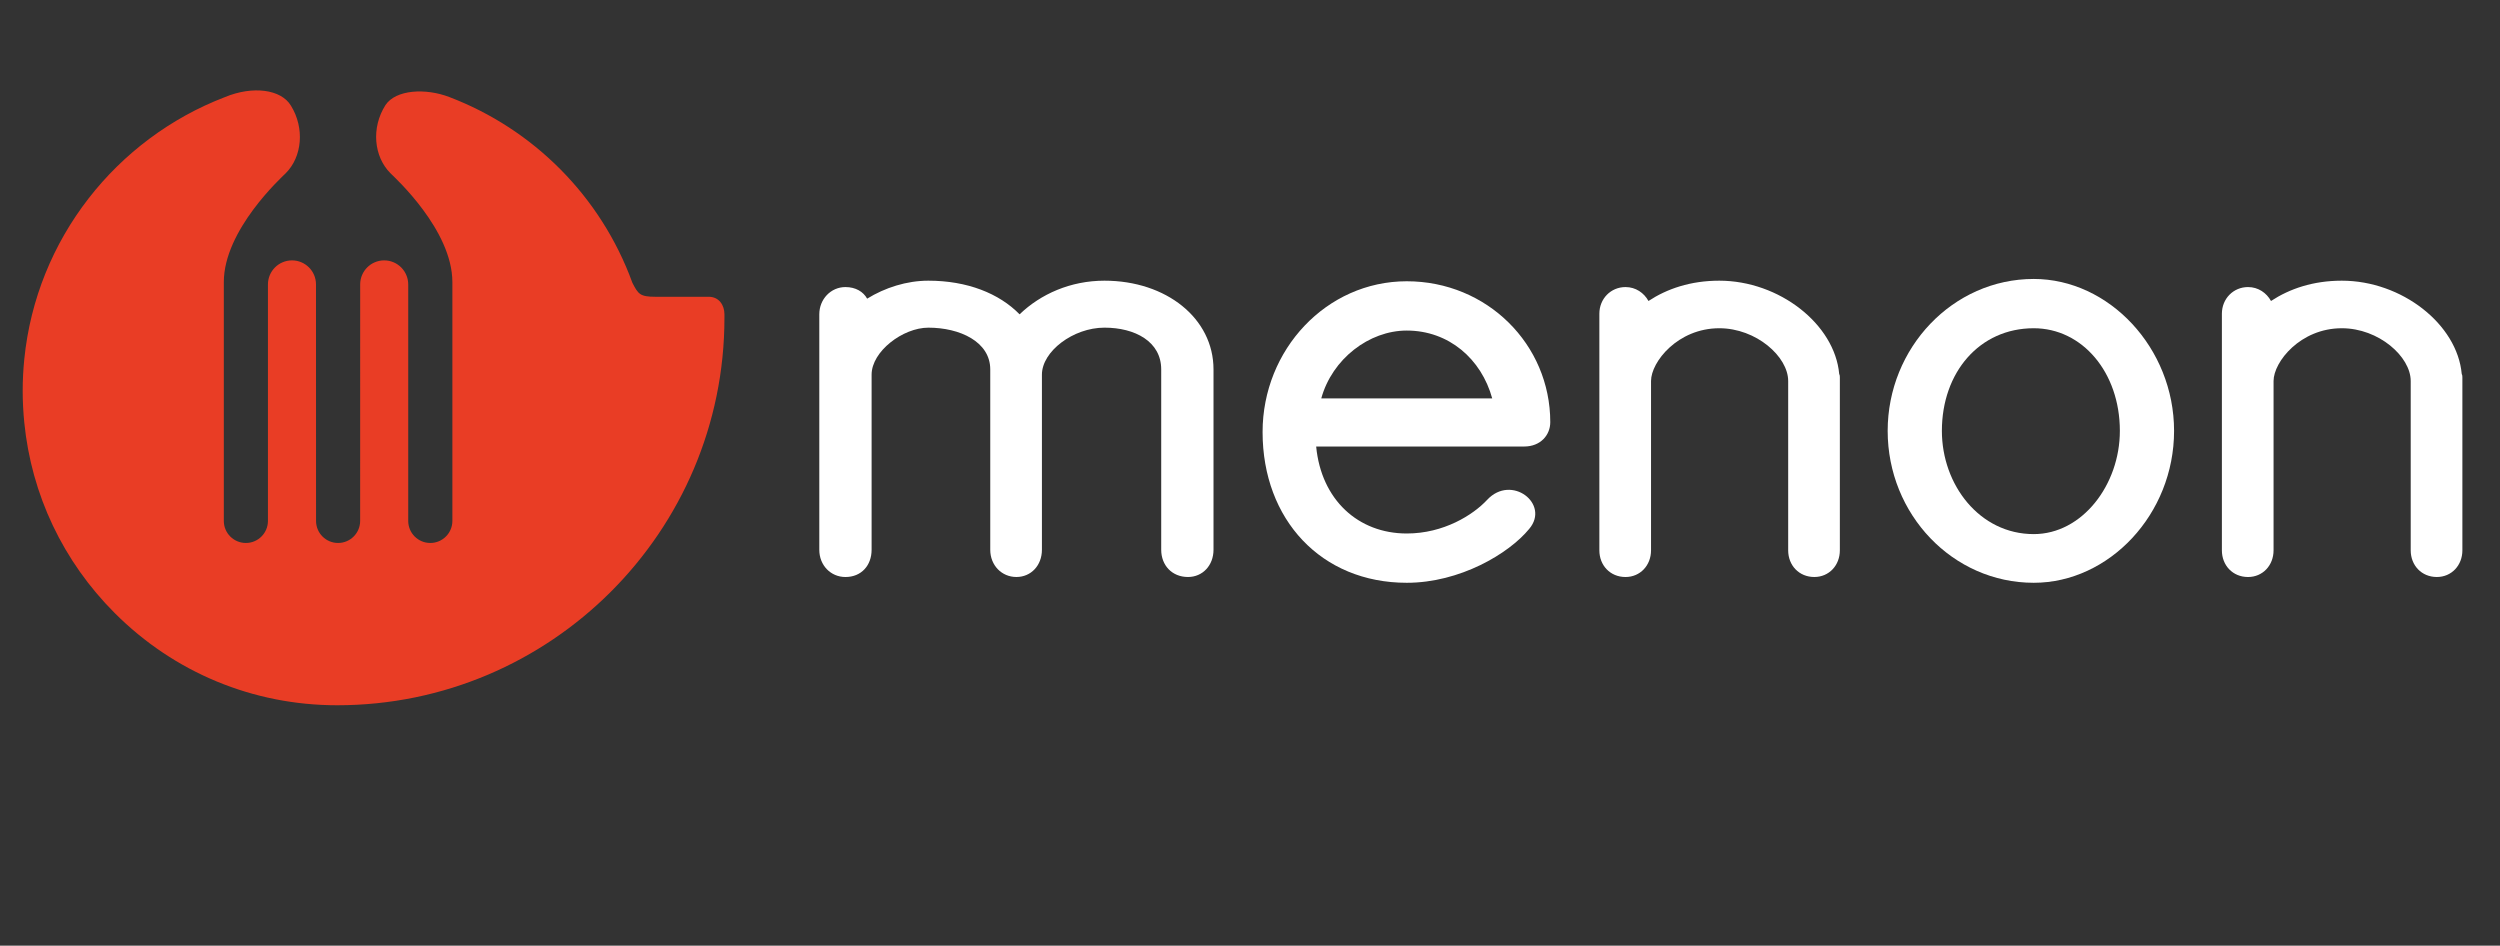 <?xml version="1.0" encoding="UTF-8" standalone="no"?>
<svg
   xmlns:dc="http://purl.org/dc/elements/1.1/"
   xmlns:cc="http://creativecommons.org/ns#"
   xmlns:rdf="http://www.w3.org/1999/02/22-rdf-syntax-ns#"
   xmlns:svg="http://www.w3.org/2000/svg"
   xmlns="http://www.w3.org/2000/svg"
   xmlns:sodipodi="http://sodipodi.sourceforge.net/DTD/sodipodi-0.dtd"
   xmlns:inkscape="http://www.inkscape.org/namespaces/inkscape"
   version="1.1"
   id="svg2"
   xml:space="preserve"
   width="306.667"
   height="116"
   viewBox="0 0 306.667 116"
   sodipodi:docname="logo-menon-h-b.eps"><rect x="0" y="0" width="306.667" height="116" fill="#333333" stroke="none"/><defs
     id="defs6" /><sodipodi:namedview
     pagecolor="#ffffff"
     bordercolor="#666666"
     borderopacity="1"
     objecttolerance="10"
     gridtolerance="10"
     guidetolerance="10"
     inkscape:pageopacity="0"
     inkscape:pageshadow="2"
     inkscape:window-width="640"
     inkscape:window-height="480"
     id="namedview4" /><g
     id="g10"
     inkscape:groupmode="layer"
     inkscape:label="ink_ext_XXXXXX"
     transform="matrix(1.333,0,0,-1.333,0,116)"><g
       id="g12"
       transform="scale(0.1)"><path
         d="m 354.699,773.48 c -13.269,-20.839 -10.66,-47.39 4.571,-62.652 3.96,-3.937 57.019,-52.289 57.019,-100.226 V 390.879 c 0,-11.238 -9.078,-20.32 -20.328,-20.32 -11.199,0 -20.301,9.082 -20.301,20.32 v 217.59 c 0,12.222 -9.91,22.133 -22.129,22.133 -12.101,0 -21.941,-9.762 -22.082,-21.832 0,-0.098 -0.027,-217.891 -0.027,-217.891 0,-11.238 -9.102,-20.32 -20.301,-20.32 -11.23,0 -20.281,9.082 -20.281,20.32 0,0 -0.051,217.793 -0.051,217.891 -0.141,12.07 -9.961,21.832 -22.078,21.832 -12.242,0 -22.141,-9.911 -22.141,-22.133 v -217.59 c 0,-11.238 -9.101,-20.32 -20.289,-20.32 -11.242,0 -20.32,9.082 -20.32,20.32 v 219.723 c 0,47.937 53.059,96.296 57,100.226 15.059,15.043 17.57,41.363 4.789,62.121 -9.109,15.231 -35.391,18.461 -60.711,7.93 C 107.031,742.57 33.488,650.301 22.371,539.871 c -0.981,-9.672 -1.492,-19.449 -1.492,-29.269 0,-9.852 0.512,-19.602 1.473,-29.282 6.598,-66.242 35.598,-127.66 83.308,-175.34 54.668,-54.691 127.32,-84.769 204.61,-84.769 196.492,0 356.378,159.84 356.378,356.34 0,0 0,0.84 0,3.48 0,8.129 -4.808,16.078 -14.457,16.078 -17.781,0 -46.281,0 -49.07,0 -14.199,0 -15.871,2.481 -21.172,12.871 -29.027,79.77 -91.32,141.52 -168.5,170.942 -21.789,8.359 -49.238,6.906 -58.75,-7.442"
         style="fill:#e93d25;fill-opacity:1;fill-rule:nonzero;stroke:none"
         id="path14" /><path
         d="M 1116.71,530.281 V 364.328 c 0,-14.398 -9.98,-25.078 -23.48,-25.078 -14.67,0 -24.65,10.672 -24.65,25.078 v 165.953 c 0,25.61 -24.07,38.418 -52.24,38.418 -28.762,0 -57.531,-21.879 -57.531,-43.219 V 364.328 c 0,-14.398 -9.981,-25.078 -23.481,-25.078 -13.508,0 -24.066,10.672 -24.066,25.078 V 530.27 c 0,25.609 -28.184,38.421 -56.942,38.421 -23.48,0 -52.242,-21.882 -52.242,-43.222 V 364.32 c 0,-14.398 -9.387,-25.082 -24.066,-25.082 -13.5,0 -24.071,10.672 -24.071,25.082 v 216.649 c 0,13.883 10.571,25.082 24.071,25.082 9.386,0 16.437,-4.27 19.957,-10.672 16.441,10.141 36.402,16.543 56.351,16.543 35.809,0 65.16,-11.742 83.95,-30.953 19.371,18.679 46.96,30.953 78.07,30.953 56.94,0 100.37,-34.692 100.37,-81.641"
         style="fill:#ffffff;fill-opacity:1;fill-rule:nonzero;stroke:none"
         id="path16" /><path
         d="m 1294.54,333.922 c -78.66,0 -132.67,58.148 -132.67,138.726 0,75.774 58.7,138.743 132.67,138.743 73.96,0 132.07,-58.161 132.07,-129.661 0,-11.742 -8.8,-22.41 -24.06,-22.41 h -191.37 c 4.7,-49.09 38.74,-80.039 83.36,-80.039 34.04,0 61.04,17.078 73.96,30.949 22.31,24.008 58.12,-3.73 38.75,-26.679 -18.79,-22.949 -63.99,-49.629 -112.71,-49.629 z m -78.66,169.68 h 157.31 c -9.98,36.277 -39.91,62.429 -78.65,62.429 -34.64,0 -68.68,-26.152 -78.66,-62.429"
         style="fill:#ffffff;fill-opacity:1;fill-rule:nonzero;stroke:none"
         id="path18" /><path
         d="m 1693.09,522.809 v -159.02 c 0,-13.867 -9.98,-24.539 -23.49,-24.539 -14.08,0 -24.06,10.672 -24.06,24.539 v 155.813 c 0,22.41 -29.36,48.558 -63.4,48.558 -38.15,0 -62.81,-30.949 -62.81,-48.558 V 363.781 c 0,-13.871 -9.98,-24.543 -23.48,-24.543 -14.09,0 -24.07,10.672 -24.07,24.543 V 581.5 c 0,13.871 10.57,24.551 24.07,24.551 9.39,0 17.02,-5.34 21.13,-12.813 17.02,11.211 38.74,18.684 65.16,18.684 55.18,0 106.25,-40.024 110.36,-85.91 0.59,-1.071 0.59,-2.141 0.59,-3.203"
         style="fill:#ffffff;fill-opacity:1;fill-rule:nonzero;stroke:none"
         id="path20" /><path
         d="m 1871.51,333.922 c -74.55,0 -134.42,62.957 -134.42,139.797 0,76.301 59.87,139.801 134.42,139.801 69.27,0 129.14,-63.5 129.14,-139.801 0,-76.84 -59.87,-139.797 -129.14,-139.797 z m 0,234.238 c -49.9,0 -84.53,-40.558 -84.53,-94.449 0,-49.621 34.63,-94.992 84.53,-94.992 44.61,0 79.25,45.359 79.25,94.992 0,53.898 -34.64,94.449 -79.25,94.449"
         style="fill:#ffffff;fill-opacity:1;fill-rule:nonzero;stroke:none"
         id="path22" /><path
         d="m 2265.96,522.809 v -159.02 c 0,-13.867 -9.98,-24.539 -23.49,-24.539 -14.08,0 -24.06,10.672 -24.06,24.539 v 155.813 c 0,22.41 -29.36,48.558 -63.4,48.558 -38.15,0 -62.81,-30.949 -62.81,-48.558 V 363.781 c 0,-13.871 -9.98,-24.543 -23.48,-24.543 -14.09,0 -24.07,10.672 -24.07,24.543 V 581.5 c 0,13.871 10.57,24.551 24.07,24.551 9.39,0 17.02,-5.34 21.13,-12.813 17.02,11.211 38.74,18.684 65.16,18.684 55.18,0 106.25,-40.024 110.36,-85.91 0.59,-1.071 0.59,-2.141 0.59,-3.203"
         style="fill:#ffffff;fill-opacity:1;fill-rule:nonzero;stroke:none"
         id="path24" /></g></g></svg>

